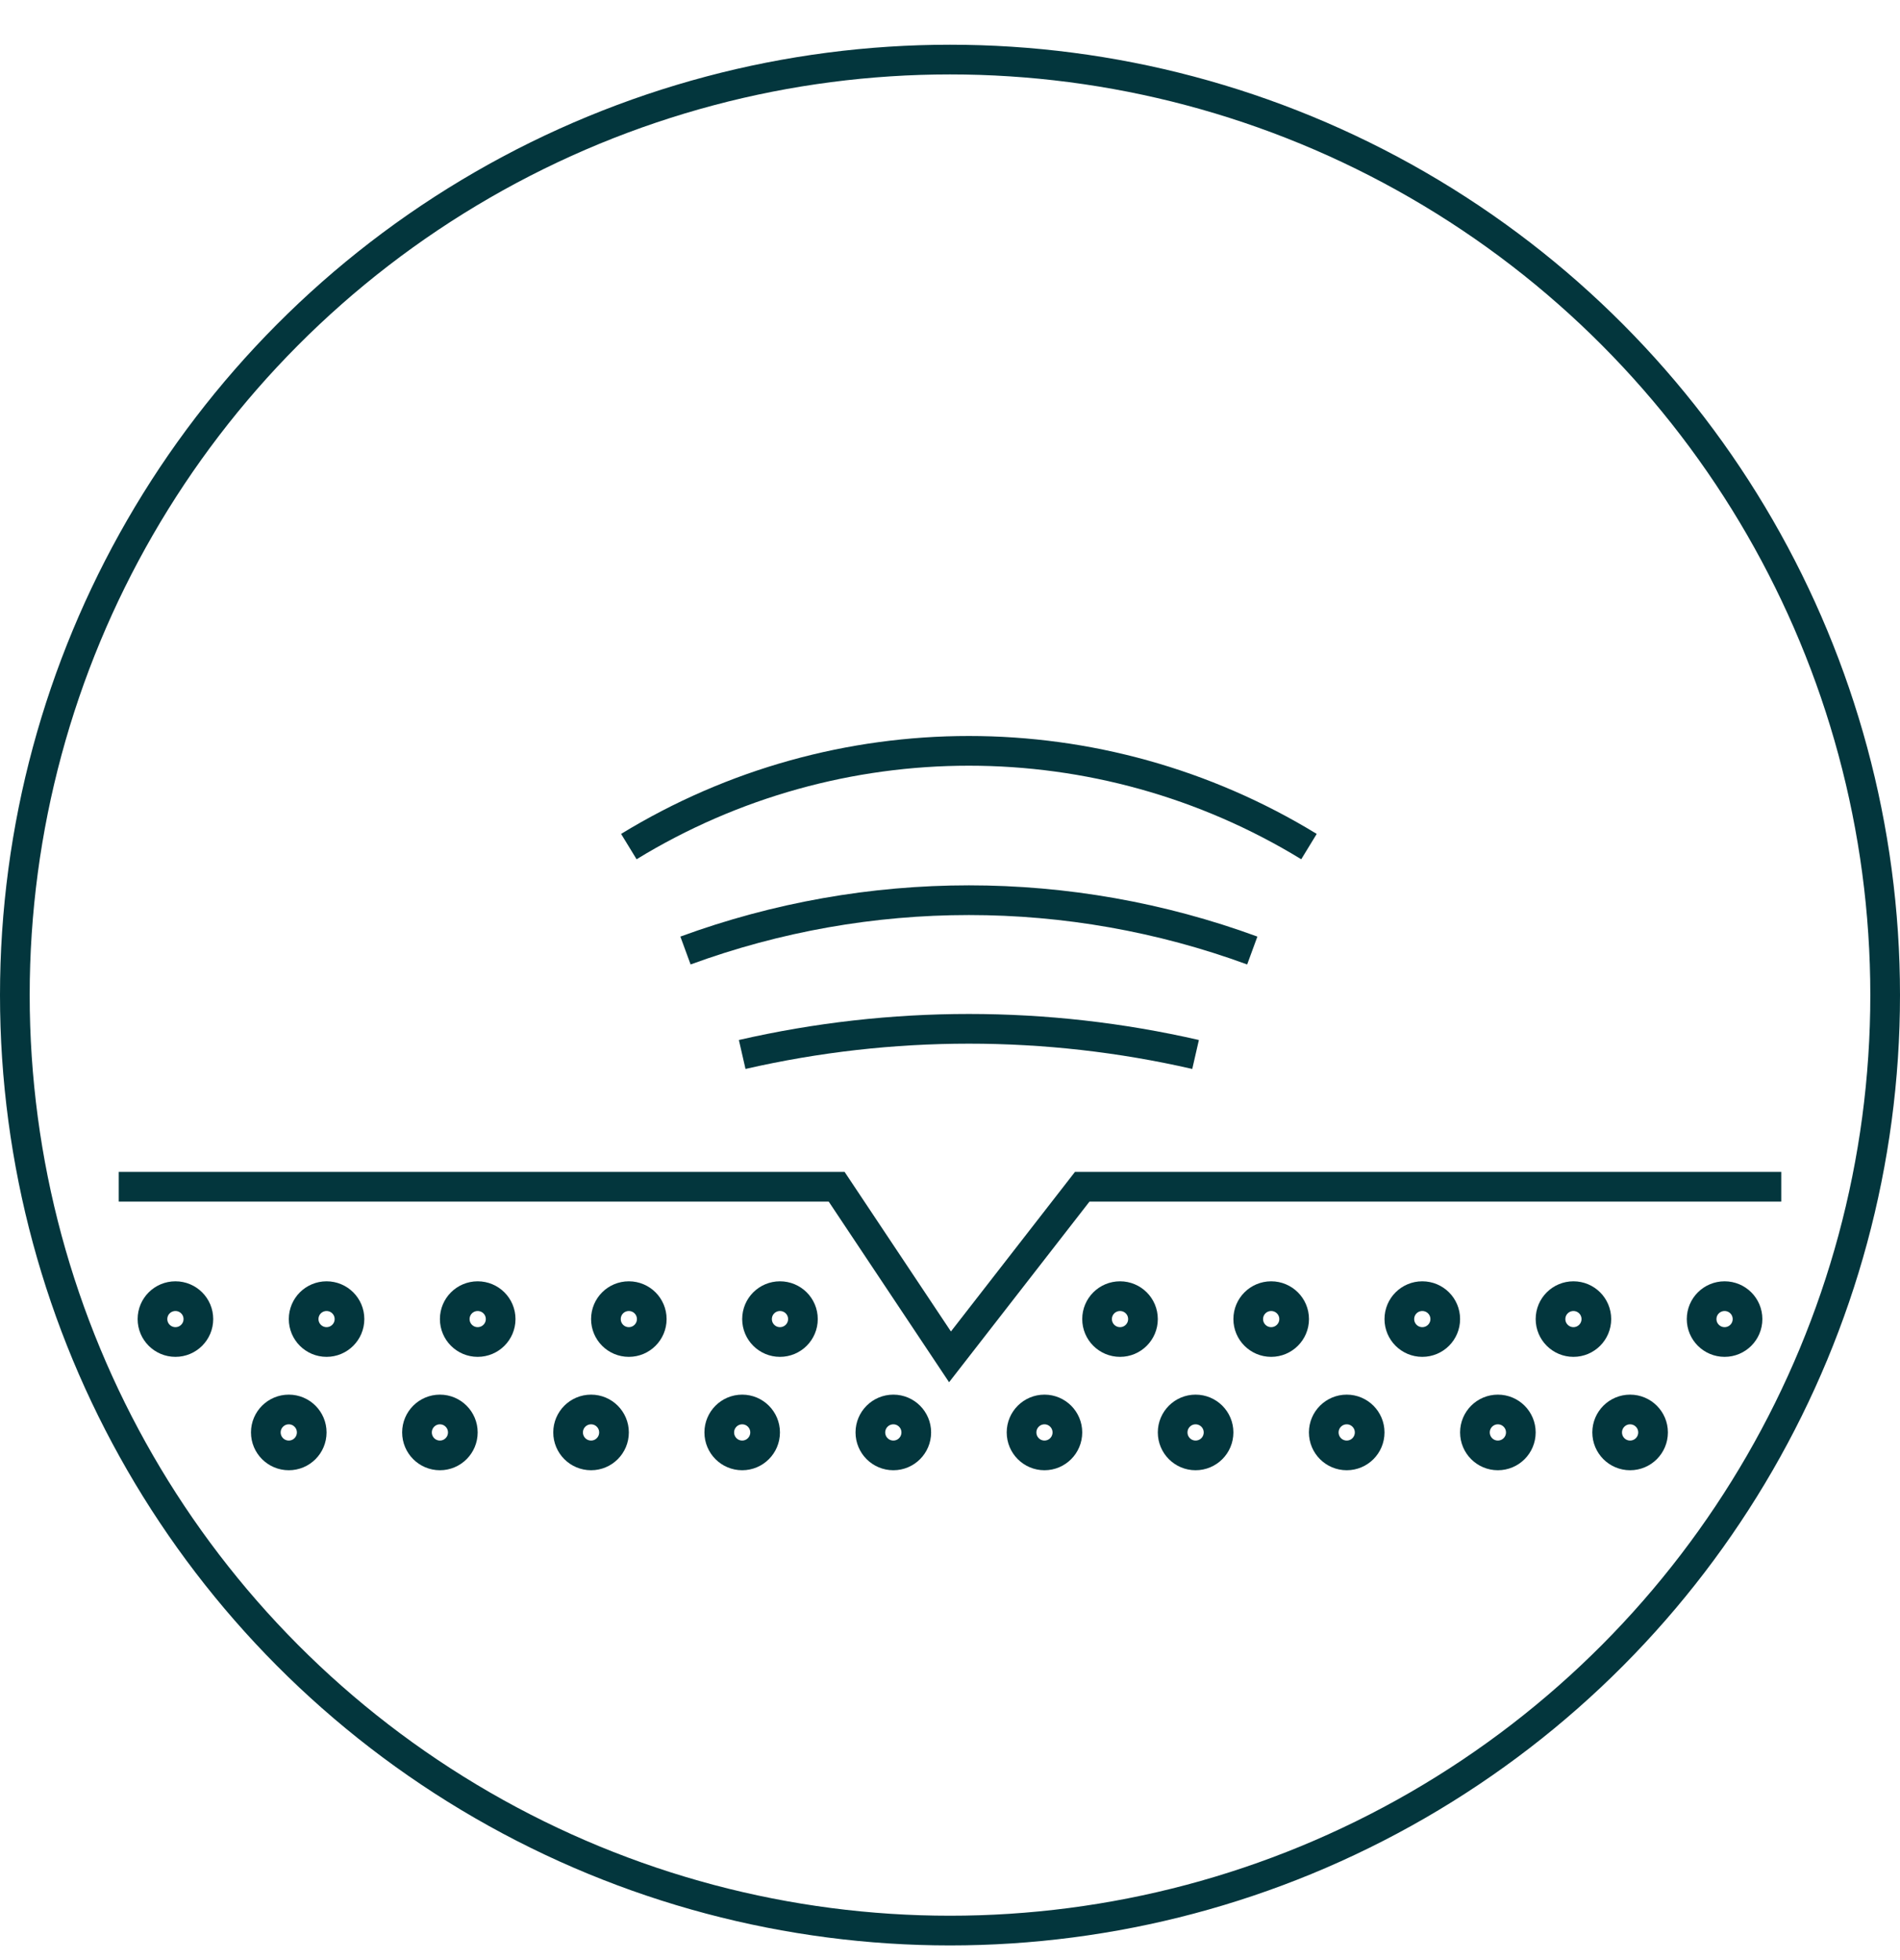 <svg width="32" height="33" viewBox="0 0 32 33" fill="none" xmlns="http://www.w3.org/2000/svg">
<circle cx="16" cy="16.753" r="15.75" stroke="#03363D" stroke-width="0.5"/>
<path d="M2 19.98H14.091L16 22.844L18.227 19.98H30" stroke="#03363D" stroke-width="0.5"/>
<path d="M3.341 22.208C3.341 22.421 3.168 22.594 2.955 22.594C2.741 22.594 2.568 22.421 2.568 22.208C2.568 21.994 2.741 21.822 2.955 21.822C3.168 21.822 3.341 21.994 3.341 22.208Z" stroke="#03363D" stroke-width="0.5"/>
<path d="M5.25 24.116C5.25 24.33 5.077 24.503 4.864 24.503C4.65 24.503 4.477 24.33 4.477 24.116C4.477 23.903 4.65 23.73 4.864 23.73C5.077 23.73 5.25 23.903 5.25 24.116Z" stroke="#03363D" stroke-width="0.5"/>
<path d="M7.795 24.116C7.795 24.33 7.622 24.503 7.409 24.503C7.196 24.503 7.023 24.33 7.023 24.116C7.023 23.903 7.196 23.73 7.409 23.73C7.622 23.73 7.795 23.903 7.795 24.116Z" stroke="#03363D" stroke-width="0.5"/>
<path d="M10.341 24.116C10.341 24.33 10.168 24.503 9.955 24.503C9.741 24.503 9.568 24.33 9.568 24.116C9.568 23.903 9.741 23.73 9.955 23.73C10.168 23.73 10.341 23.903 10.341 24.116Z" stroke="#03363D" stroke-width="0.5"/>
<path d="M12.886 24.116C12.886 24.33 12.713 24.503 12.5 24.503C12.287 24.503 12.114 24.33 12.114 24.116C12.114 23.903 12.287 23.73 12.5 23.73C12.713 23.73 12.886 23.903 12.886 24.116Z" stroke="#03363D" stroke-width="0.5"/>
<path d="M15.432 24.116C15.432 24.33 15.259 24.503 15.046 24.503C14.832 24.503 14.659 24.33 14.659 24.116C14.659 23.903 14.832 23.73 15.046 23.73C15.259 23.73 15.432 23.903 15.432 24.116Z" stroke="#03363D" stroke-width="0.5"/>
<path d="M17.977 24.116C17.977 24.33 17.804 24.503 17.591 24.503C17.378 24.503 17.205 24.33 17.205 24.116C17.205 23.903 17.378 23.73 17.591 23.73C17.804 23.73 17.977 23.903 17.977 24.116Z" stroke="#03363D" stroke-width="0.5"/>
<path d="M20.523 24.116C20.523 24.33 20.35 24.503 20.136 24.503C19.923 24.503 19.75 24.33 19.75 24.116C19.75 23.903 19.923 23.73 20.136 23.73C20.35 23.73 20.523 23.903 20.523 24.116Z" stroke="#03363D" stroke-width="0.5"/>
<path d="M23.068 24.116C23.068 24.33 22.895 24.503 22.682 24.503C22.468 24.503 22.295 24.33 22.295 24.116C22.295 23.903 22.468 23.73 22.682 23.73C22.895 23.73 23.068 23.903 23.068 24.116Z" stroke="#03363D" stroke-width="0.5"/>
<path d="M25.614 24.116C25.614 24.33 25.441 24.503 25.227 24.503C25.014 24.503 24.841 24.33 24.841 24.116C24.841 23.903 25.014 23.73 25.227 23.73C25.441 23.73 25.614 23.903 25.614 24.116Z" stroke="#03363D" stroke-width="0.5"/>
<path d="M5.886 22.208C5.886 22.421 5.713 22.594 5.5 22.594C5.287 22.594 5.114 22.421 5.114 22.208C5.114 21.994 5.287 21.822 5.5 21.822C5.713 21.822 5.886 21.994 5.886 22.208Z" stroke="#03363D" stroke-width="0.5"/>
<path d="M8.432 22.208C8.432 22.421 8.259 22.594 8.045 22.594C7.832 22.594 7.659 22.421 7.659 22.208C7.659 21.994 7.832 21.822 8.045 21.822C8.259 21.822 8.432 21.994 8.432 22.208Z" stroke="#03363D" stroke-width="0.5"/>
<path d="M10.977 22.208C10.977 22.421 10.804 22.594 10.591 22.594C10.377 22.594 10.205 22.421 10.205 22.208C10.205 21.994 10.377 21.822 10.591 21.822C10.804 21.822 10.977 21.994 10.977 22.208Z" stroke="#03363D" stroke-width="0.5"/>
<path d="M13.523 22.208C13.523 22.421 13.35 22.594 13.136 22.594C12.923 22.594 12.75 22.421 12.75 22.208C12.75 21.994 12.923 21.822 13.136 21.822C13.35 21.822 13.523 21.994 13.523 22.208Z" stroke="#03363D" stroke-width="0.5"/>
<path d="M19.25 22.208C19.25 22.421 19.077 22.594 18.864 22.594C18.65 22.594 18.477 22.421 18.477 22.208C18.477 21.994 18.65 21.822 18.864 21.822C19.077 21.822 19.25 21.994 19.25 22.208Z" stroke="#03363D" stroke-width="0.5"/>
<path d="M21.796 22.208C21.796 22.421 21.622 22.594 21.409 22.594C21.196 22.594 21.023 22.421 21.023 22.208C21.023 21.994 21.196 21.822 21.409 21.822C21.622 21.822 21.796 21.994 21.796 22.208Z" stroke="#03363D" stroke-width="0.5"/>
<path d="M24.341 22.208C24.341 22.421 24.168 22.594 23.954 22.594C23.741 22.594 23.568 22.421 23.568 22.208C23.568 21.994 23.741 21.822 23.954 21.822C24.168 21.822 24.341 21.994 24.341 22.208Z" stroke="#03363D" stroke-width="0.5"/>
<path d="M26.886 22.208C26.886 22.421 26.713 22.594 26.5 22.594C26.287 22.594 26.114 22.421 26.114 22.208C26.114 21.994 26.287 21.822 26.5 21.822C26.713 21.822 26.886 21.994 26.886 22.208ZM29.432 22.208C29.432 22.421 29.259 22.594 29.046 22.594C28.832 22.594 28.659 22.421 28.659 22.208C28.659 21.994 28.832 21.822 29.046 21.822C29.259 21.822 29.432 21.994 29.432 22.208Z" stroke="#03363D" stroke-width="0.5"/>
<path d="M12.5 17.753V17.753C15.013 17.177 17.623 17.177 20.136 17.753V17.753" stroke="#03363D" stroke-width="0.5"/>
<path d="M11.545 16.003V16.003C14.627 14.873 18.009 14.873 21.091 16.003V16.003" stroke="#03363D" stroke-width="0.5"/>
<path d="M10.591 14.253V14.253C14.107 12.104 18.529 12.104 22.046 14.253V14.253" stroke="#03363D" stroke-width="0.5"/>
<path d="M27.841 24.116C27.841 24.33 27.668 24.503 27.454 24.503C27.241 24.503 27.068 24.33 27.068 24.116C27.068 23.903 27.241 23.73 27.454 23.73C27.668 23.73 27.841 23.903 27.841 24.116Z" stroke="#03363D" stroke-width="0.5"/>
</svg>
